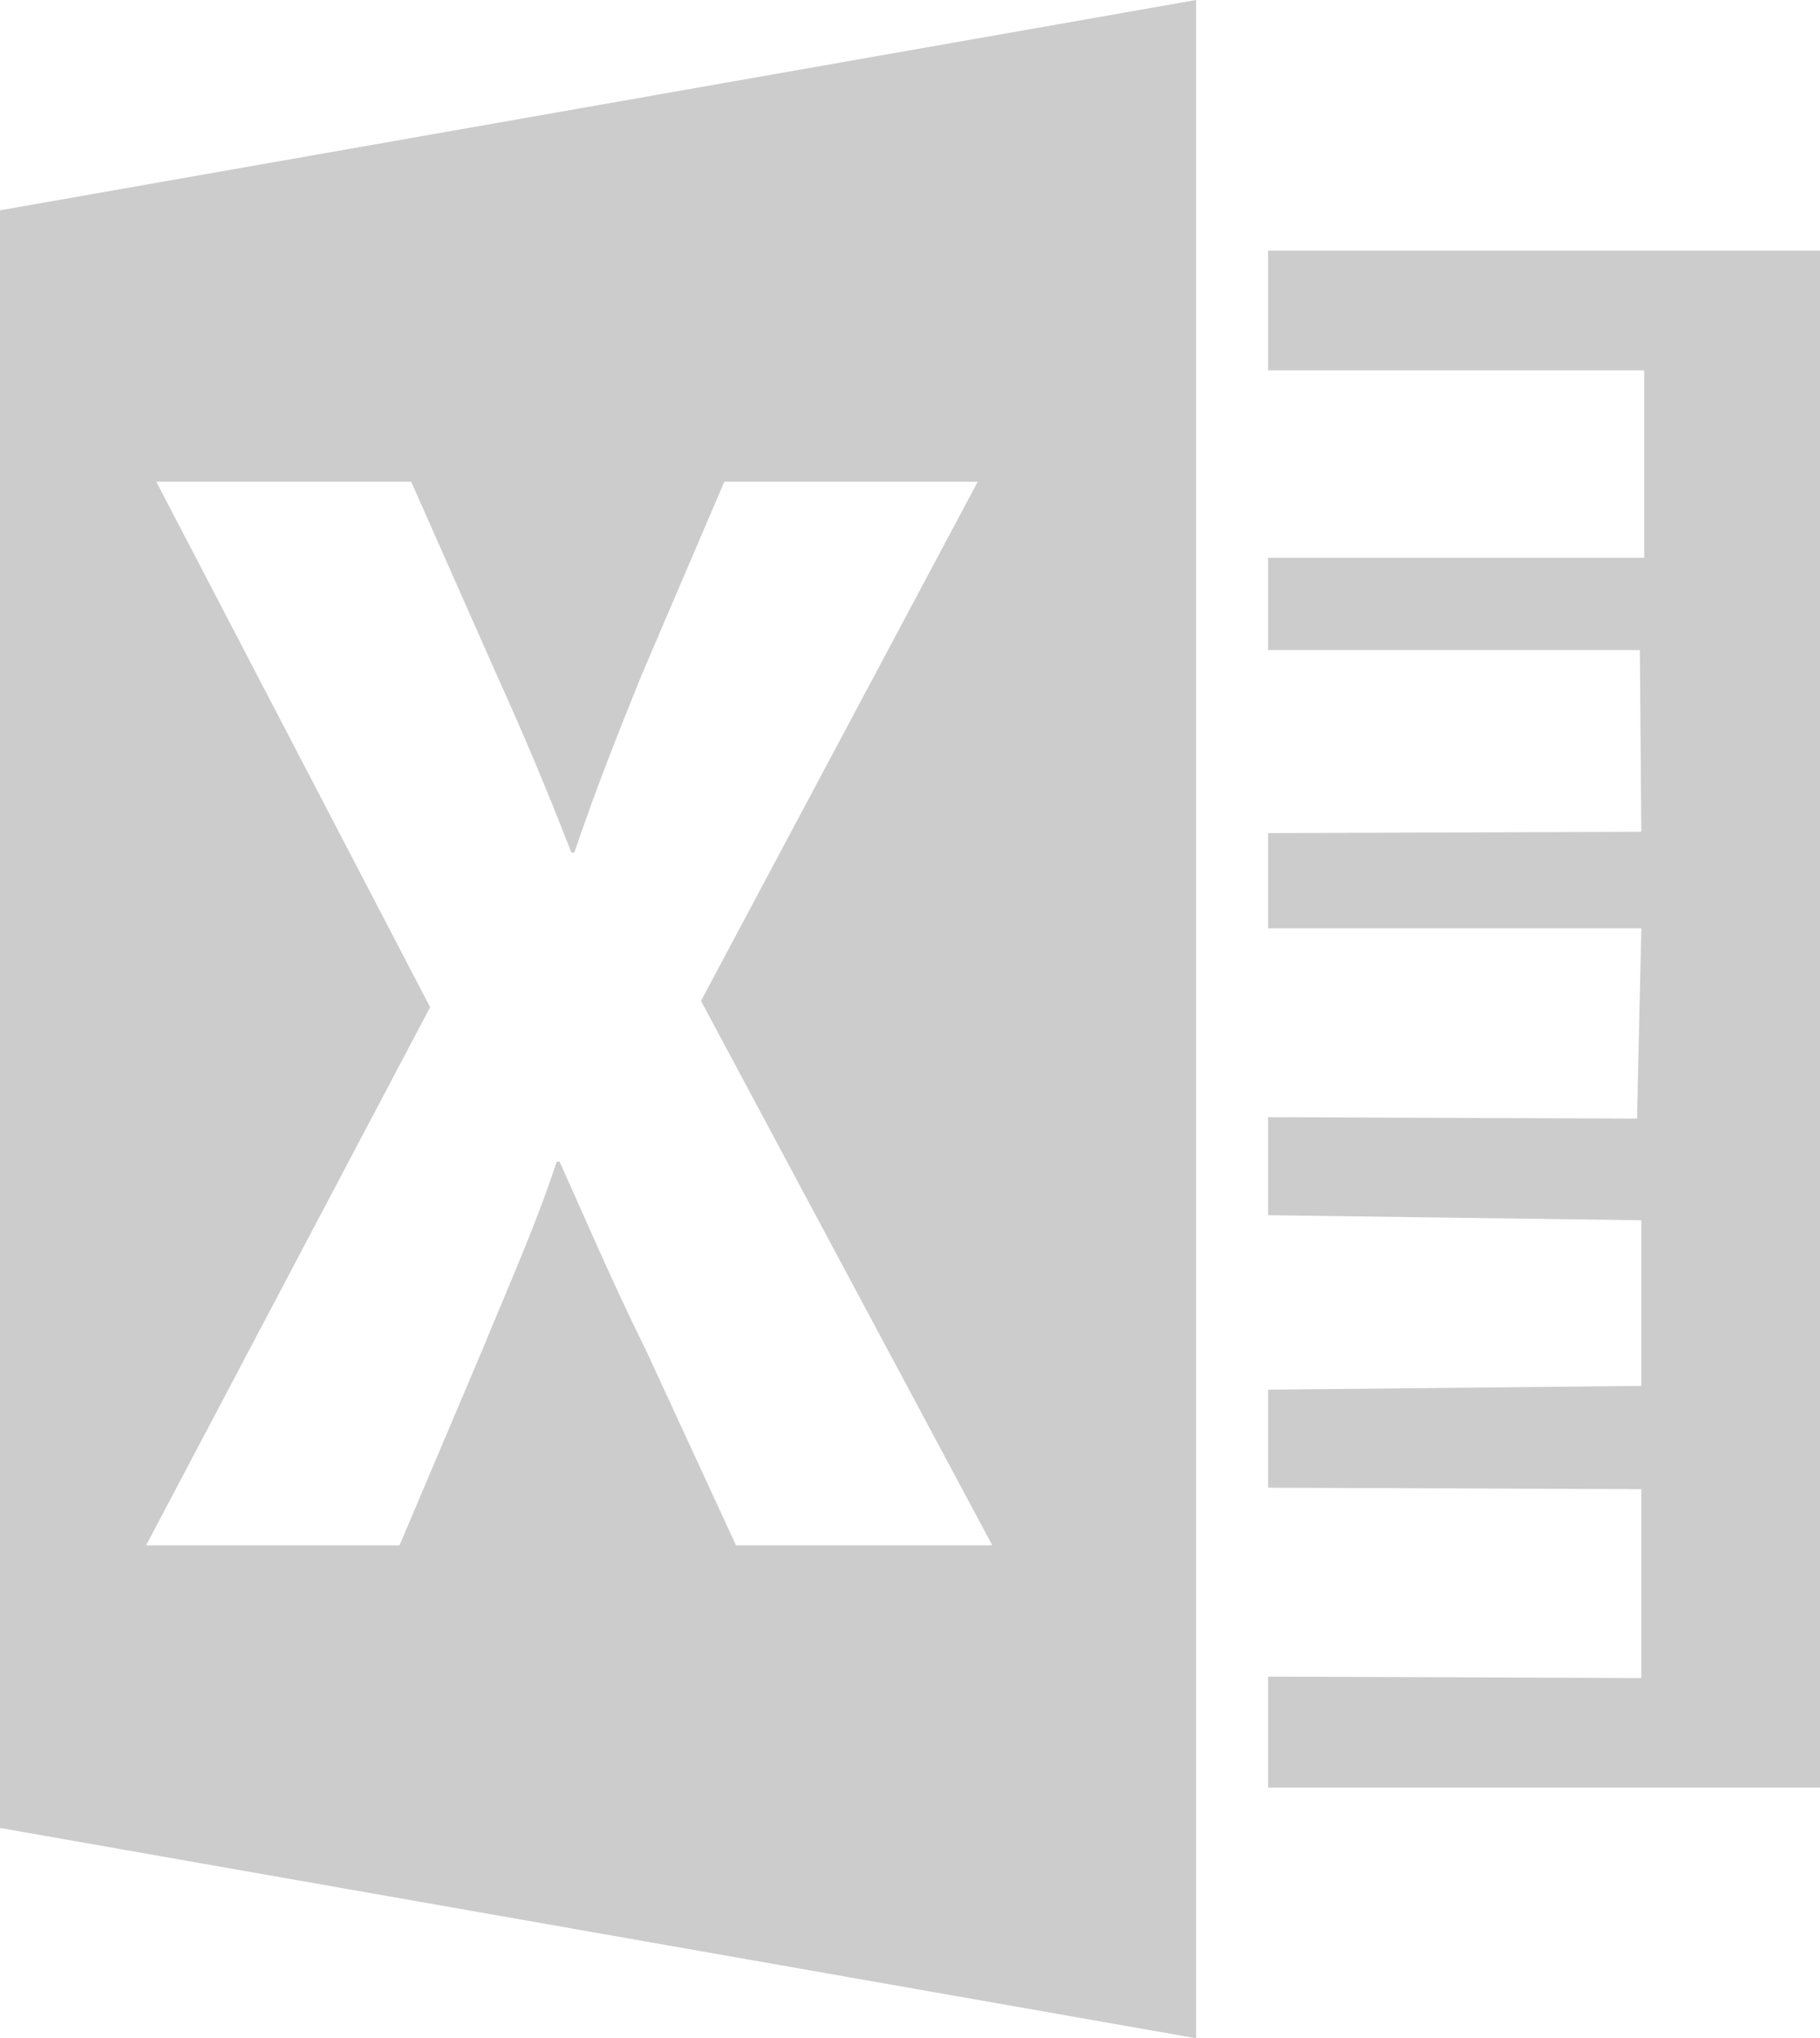 <svg id="Excel" xmlns="http://www.w3.org/2000/svg" viewBox="0 0 457.41 512"><defs><style>.cls-1{fill:#ccc;}</style></defs><title>NRD-00001_02013_ICO_Excel cccccc_001</title><g id="cccccc"><path class="cls-1" d="M326.32,512,25.72,459.17V52.83L326.32,0ZM275.11,388.18,201.9,251.42,271.45,121H207.76l-20.87,48.75c-6.22,15.46-11,27.35-16.83,44.4h-.74C163.47,199.1,158,186,150.66,169.76L129.06,121H65l68.82,132L62.44,388.18h63.69l20.5-48.36c7.69-18.64,13.91-32.51,19-48h.74c6.95,15.46,12.81,29.33,22,48l22.33,48.36Z" transform="translate(-25.72)"/><polygon class="cls-1" points="457.41 449.03 457.41 62.97 318.7 62.97 318.7 93.03 413.23 93.03 413.23 140.11 318.7 140.11 318.7 163.29 412.14 163.29 412.5 208.94 318.7 209.28 318.7 233.18 412.51 233.18 411.42 280.99 318.7 280.63 318.7 305.25 412.51 306.52 412.51 348.13 318.7 349.08 318.7 373.7 412.51 374.07 412.51 421.51 318.7 421.15 318.7 449.03 457.41 449.03"/></g></svg>